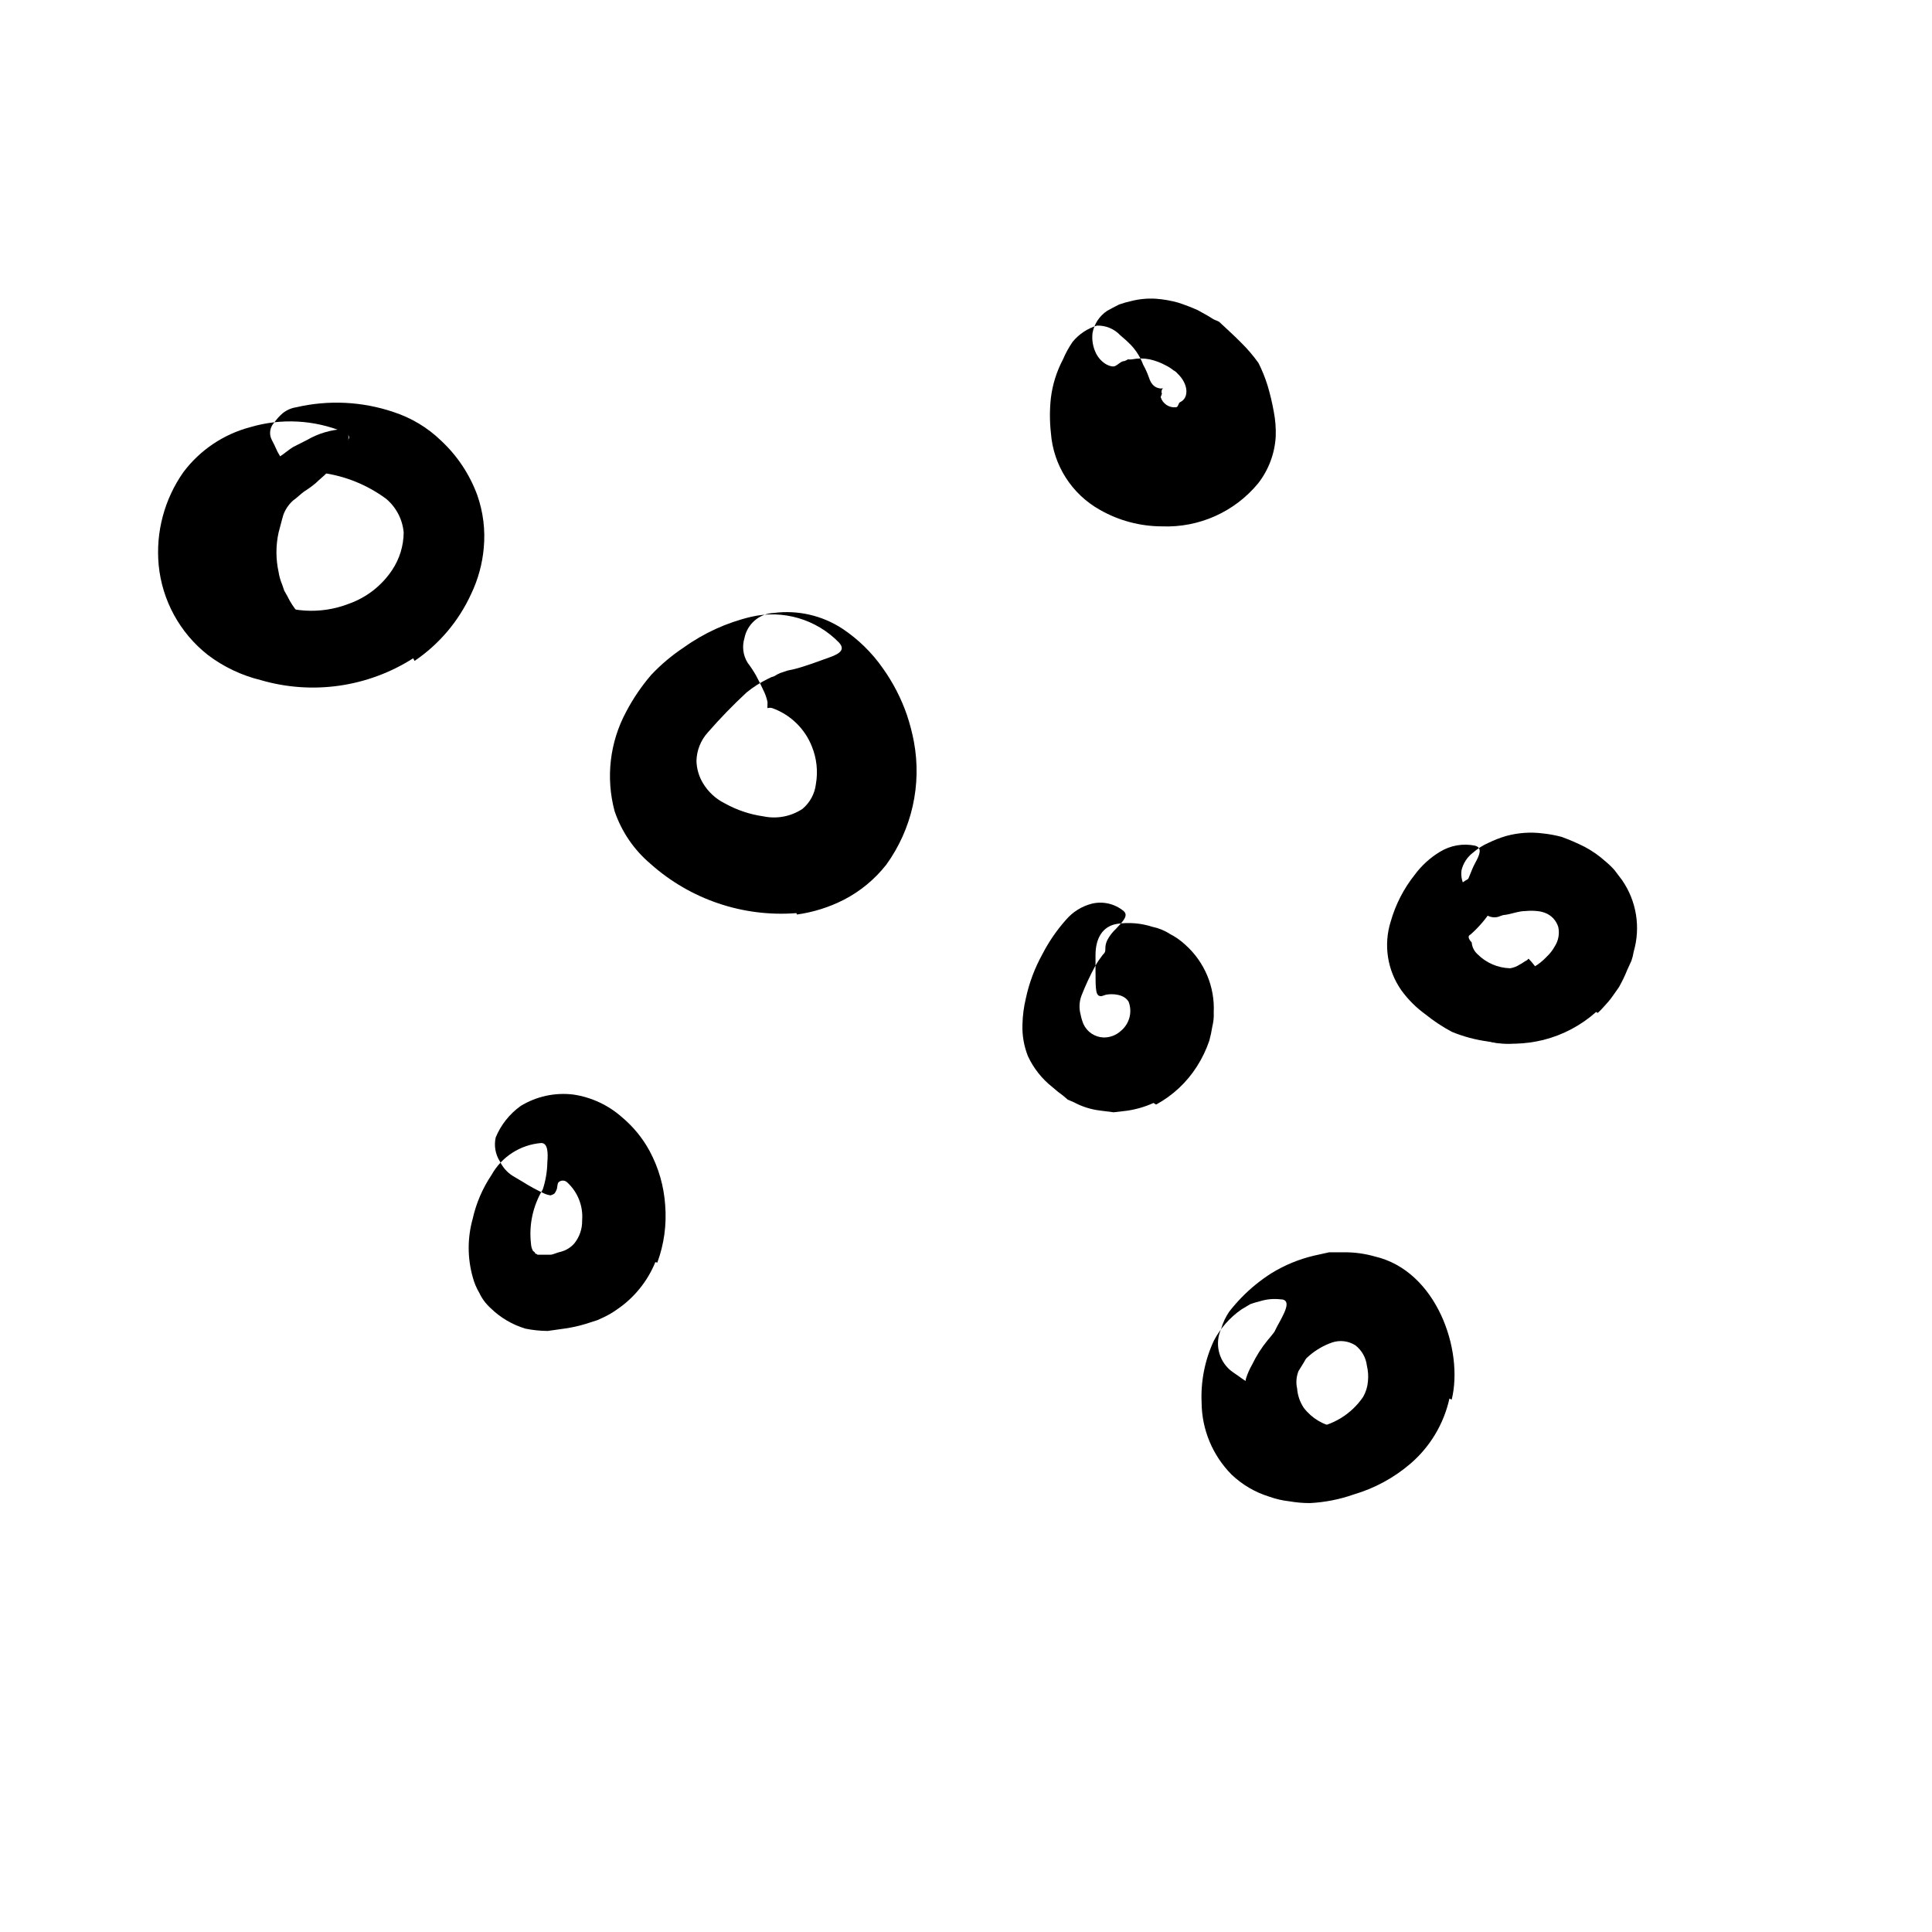 <svg width="24" height="24" viewBox="0 0 110 110" fill="none" xmlns="http://www.w3.org/2000/svg" xmlns:xlink="http://www.w3.org/1999/xlink">
	<path d="M82.353 57.949C81.535 57.279 80.904 56.407 80.523 55.419C80.348 55.046 80.246 54.642 80.224 54.23C80.305 52.961 80.984 51.806 82.054 51.119C82.424 50.879 82.724 50.649 83.054 50.429C83.382 50.119 83.79 49.908 84.233 49.819C84.384 49.819 84.644 50.139 84.824 50.569C85.003 50.999 85.124 51.569 84.964 51.749C84.623 52.293 84.205 52.785 83.724 53.209C83.483 53.319 83.724 53.589 83.793 53.659C83.813 53.912 83.927 54.148 84.114 54.319C84.609 54.821 85.279 55.111 85.983 55.129C86.176 55.098 86.36 55.027 86.523 54.919C86.674 54.849 86.793 54.739 86.904 54.69C87.014 54.639 86.983 54.589 87.034 54.589C87.365 54.927 87.636 55.319 87.834 55.749L88.124 56.209C88.451 56.69 88.511 57.304 88.284 57.839C88.143 58.209 87.896 58.53 87.574 58.759C87.298 58.976 87 59.16 86.684 59.31C86.077 59.465 85.44 59.465 84.834 59.31C83.936 59.062 83.094 58.644 82.353 58.079L82.353 57.949Z" fill-rule="evenodd" fill="currentColor"/>
	<path d="M13.273 34.159C13.11 33.584 12.999 32.995 12.944 32.399C12.944 32.099 12.944 31.799 12.944 31.499C12.931 31.204 12.957 30.908 13.023 30.619C13.044 30.179 13.118 29.742 13.244 29.319C13.774 27.949 14.722 26.781 15.954 25.979C16.214 25.809 16.434 25.609 16.694 25.449L17.484 25.049C18.123 24.677 18.844 24.464 19.584 24.429C19.824 24.429 19.873 24.749 19.824 25.159C19.793 25.587 19.624 25.994 19.344 26.319L18.954 26.589L18.623 26.909C18.414 27.129 18.184 27.299 17.984 27.499C17.776 27.675 17.555 27.835 17.324 27.979C17.104 28.139 16.924 28.329 16.684 28.499C16.438 28.721 16.249 28.998 16.134 29.309C16.034 29.639 15.964 29.959 15.864 30.309C15.698 31.057 15.698 31.831 15.864 32.579C15.902 32.82 15.969 33.055 16.064 33.279L16.184 33.629L16.364 33.949C16.694 34.633 17.198 35.219 17.824 35.649C18.081 35.78 18.352 35.877 18.634 35.939C18.91 35.973 19.184 36.023 19.454 36.089C19.57 36.1 19.687 36.1 19.804 36.089C20.234 36.169 20.364 36.379 20.464 36.979C20.464 37.119 20.523 37.259 20.544 37.399C20.618 37.863 20.314 38.304 19.854 38.399C19.472 38.541 19.07 38.619 18.664 38.629C18.246 38.682 17.821 38.638 17.424 38.499C17.025 38.362 16.637 38.194 16.264 37.999C15.924 37.769 15.574 37.519 15.264 37.259C14.342 36.415 13.653 35.347 13.264 34.159L13.273 34.159Z" fill-rule="evenodd" fill="currentColor"/>
	<path d="M23.524 37.48C20.942 39.128 17.773 39.58 14.834 38.719C13.747 38.453 12.726 37.966 11.834 37.29C10.24 36.037 9.229 34.187 9.034 32.169C8.86 30.294 9.36 28.419 10.444 26.879C11.39 25.622 12.732 24.72 14.254 24.319C16.007 23.802 17.885 23.901 19.574 24.599C20.074 24.819 19.904 25.089 19.414 25.369C18.75 25.739 18.05 26.038 17.324 26.259C16.078 26.492 14.966 27.189 14.214 28.209C13.984 28.649 13.704 28.939 13.504 29.389C13.281 29.852 13.135 30.349 13.074 30.859C13.028 31.194 13.052 31.535 13.144 31.859C13.206 32.178 13.325 32.482 13.494 32.759C13.86 33.306 14.354 33.756 14.934 34.069C16.45 34.887 18.248 35.001 19.854 34.379C20.863 34.024 21.73 33.35 22.324 32.459C22.748 31.826 22.977 31.082 22.984 30.319C22.918 29.572 22.559 28.881 21.984 28.399C20.909 27.605 19.649 27.095 18.324 26.919L17.444 26.83C17.036 26.811 16.642 26.679 16.304 26.449C16.039 26.154 15.826 25.816 15.674 25.449C15.594 25.259 15.484 25.089 15.424 24.929C15.32 24.627 15.394 24.291 15.614 24.06C15.754 23.859 15.918 23.678 16.104 23.52C16.325 23.346 16.586 23.232 16.864 23.189C18.7 22.762 20.618 22.855 22.404 23.459C23.419 23.789 24.347 24.346 25.114 25.089C26.035 25.946 26.74 27.008 27.174 28.189C27.511 29.151 27.638 30.174 27.544 31.189C27.464 32.102 27.22 32.993 26.824 33.819C26.12 35.36 25.006 36.678 23.604 37.629L23.524 37.48Z" fill-rule="evenodd" fill="currentColor"/>
	<path d="M45.344 51.989C42.311 52.226 39.313 51.214 37.044 49.189C36.101 48.394 35.392 47.357 34.994 46.189C34.481 44.284 34.717 42.255 35.654 40.519C36.046 39.771 36.523 39.07 37.074 38.429C37.628 37.839 38.249 37.316 38.924 36.869C40.077 36.041 41.382 35.446 42.764 35.119C44.571 34.697 46.468 35.251 47.764 36.579C48.134 36.979 47.834 37.209 47.253 37.419C46.674 37.629 45.813 37.949 45.253 38.089L44.844 38.179L44.424 38.319C44.305 38.369 44.191 38.429 44.084 38.499C43.965 38.531 43.851 38.578 43.744 38.639C43.3 38.852 42.884 39.117 42.503 39.429C41.727 40.149 40.99 40.911 40.294 41.709C39.896 42.153 39.669 42.724 39.654 43.319C39.665 43.768 39.792 44.205 40.023 44.589C40.322 45.09 40.76 45.493 41.284 45.749C41.959 46.124 42.698 46.371 43.463 46.479C44.23 46.641 45.029 46.489 45.684 46.059C46.113 45.703 46.389 45.194 46.454 44.639C46.58 43.919 46.5 43.177 46.224 42.499C45.822 41.483 45.002 40.688 43.974 40.319C43.882 40.292 43.785 40.292 43.694 40.319C43.694 40.319 43.694 40.319 43.694 40.199C43.701 40.176 43.701 40.152 43.694 40.129C43.703 40.069 43.703 40.009 43.694 39.949C43.645 39.724 43.568 39.505 43.463 39.299C43.344 39.039 43.194 38.729 43.034 38.439C42.892 38.193 42.735 37.956 42.563 37.729C42.307 37.313 42.241 36.807 42.384 36.339C42.54 35.531 43.231 34.935 44.054 34.899C45.418 34.722 46.801 35.038 47.954 35.789C48.863 36.393 49.65 37.163 50.273 38.059C50.85 38.87 51.308 39.759 51.634 40.699C51.802 41.199 51.936 41.71 52.034 42.229C52.49 44.679 51.922 47.209 50.463 49.229C49.81 50.062 48.985 50.744 48.044 51.229C47.206 51.656 46.304 51.94 45.373 52.069L45.344 51.989Z" fill-rule="evenodd" fill="currentColor"/>
	<path d="M37.313 71.859C36.866 72.956 36.104 73.895 35.123 74.559C34.893 74.723 34.649 74.867 34.394 74.989L34.024 75.159L33.684 75.269C33.238 75.424 32.779 75.541 32.313 75.619L31.184 75.779C30.761 75.776 30.338 75.732 29.924 75.649C29.171 75.425 28.484 75.02 27.924 74.469C27.66 74.231 27.445 73.941 27.294 73.619C27.125 73.335 26.997 73.029 26.914 72.709C26.609 71.624 26.609 70.475 26.914 69.389C27.113 68.5 27.476 67.656 27.984 66.899C28.564 65.858 29.625 65.175 30.814 65.079C31.174 65.079 31.214 65.569 31.164 66.179C31.154 66.703 31.066 67.222 30.904 67.719C30.341 68.653 30.105 69.747 30.234 70.829C30.242 70.965 30.279 71.099 30.344 71.219L30.454 71.309C30.454 71.309 30.454 71.389 30.534 71.389C30.561 71.4 30.585 71.417 30.604 71.439C30.604 71.439 30.674 71.439 30.694 71.439C30.714 71.439 30.834 71.439 30.904 71.439C30.974 71.439 31.184 71.439 31.334 71.439C31.484 71.439 31.724 71.309 31.934 71.269C32.233 71.191 32.502 71.024 32.704 70.789C32.999 70.421 33.155 69.961 33.144 69.489C33.212 68.673 32.898 67.872 32.294 67.319C32.154 67.185 31.933 67.185 31.794 67.319C31.714 67.449 31.744 67.629 31.684 67.749C31.655 67.825 31.615 67.896 31.564 67.959C31.498 68.006 31.423 68.04 31.344 68.059C31.209 68.039 31.077 67.998 30.954 67.939C30.544 67.748 30.146 67.531 29.764 67.289L29.174 66.939C28.867 66.739 28.622 66.459 28.464 66.129C28.204 65.723 28.117 65.23 28.224 64.759C28.521 64.042 29.013 63.422 29.644 62.969C30.542 62.42 31.599 62.191 32.644 62.319C33.677 62.472 34.644 62.924 35.424 63.619C36.059 64.153 36.588 64.8 36.984 65.529C37.498 66.484 37.801 67.538 37.873 68.619C37.962 69.729 37.809 70.845 37.424 71.889L37.313 71.859Z" fill-rule="evenodd" fill="currentColor"/>
	<path d="M65.674 62.799C65.197 63.015 64.692 63.163 64.174 63.239L63.404 63.329L62.624 63.229C62.105 63.166 61.603 63.006 61.144 62.759L60.794 62.609L60.524 62.379C60.315 62.23 60.115 62.07 59.924 61.899C59.324 61.428 58.844 60.821 58.524 60.129C58.297 59.554 58.191 58.938 58.214 58.319C58.227 57.827 58.29 57.338 58.404 56.859C58.592 55.97 58.913 55.114 59.354 54.319C59.717 53.615 60.167 52.96 60.694 52.369C61.08 51.916 61.597 51.595 62.174 51.449C62.812 51.299 63.482 51.459 63.984 51.879C64.264 52.139 63.924 52.469 63.544 52.879C63.346 53.06 63.181 53.273 63.054 53.509C62.972 53.666 62.931 53.842 62.934 54.019C62.934 54.169 62.934 54.219 62.774 54.379C62.623 54.573 62.486 54.776 62.364 54.989C62.065 55.539 61.802 56.106 61.574 56.689C61.446 57.032 61.429 57.406 61.524 57.759C61.56 57.944 61.613 58.124 61.684 58.299C61.888 58.751 62.329 59.049 62.824 59.069C63.194 59.078 63.553 58.941 63.824 58.689C64.303 58.291 64.48 57.634 64.264 57.049C64.024 56.599 63.334 56.559 62.954 56.639C62.872 56.67 62.789 56.697 62.704 56.719C62.384 56.719 62.374 56.429 62.374 55.219L62.374 54.379C62.374 53.439 62.764 52.729 63.614 52.599C64.285 52.503 64.969 52.561 65.614 52.769C65.97 52.841 66.31 52.98 66.614 53.179C66.931 53.34 67.224 53.546 67.484 53.789C68.58 54.765 69.176 56.184 69.104 57.649C69.118 57.918 69.09 58.188 69.024 58.449C68.982 58.719 68.926 58.986 68.854 59.249C68.68 59.762 68.445 60.252 68.154 60.709C67.576 61.623 66.774 62.373 65.824 62.889L65.674 62.799Z" fill-rule="evenodd" fill="currentColor"/>
	<path d="M66.084 22.609C66.196 22.982 66.556 23.225 66.944 23.189C67.104 23.189 67.074 22.939 67.204 22.889C67.684 22.669 67.694 21.889 67.044 21.269C66.978 21.19 66.897 21.125 66.804 21.079C66.675 20.973 66.534 20.883 66.384 20.809C66.092 20.649 65.779 20.531 65.454 20.459C65.124 20.394 64.784 20.394 64.454 20.459C64.378 20.471 64.3 20.471 64.224 20.459C64.158 20.5 64.088 20.534 64.014 20.559C63.834 20.559 63.694 20.739 63.494 20.839C63.294 20.939 62.734 20.739 62.414 20.139C62.229 19.775 62.156 19.365 62.204 18.959C62.298 18.444 62.598 17.989 63.034 17.699C63.254 17.579 63.484 17.449 63.714 17.339C63.943 17.257 64.177 17.19 64.414 17.139C64.871 17.023 65.343 16.979 65.814 17.009C66.24 17.04 66.663 17.114 67.074 17.229C67.455 17.352 67.829 17.495 68.194 17.659L68.734 17.959L69.094 18.179C69.214 18.249 69.384 18.269 69.474 18.379C69.874 18.759 70.274 19.109 70.654 19.499C71.021 19.859 71.356 20.25 71.654 20.669C71.857 21.075 72.028 21.496 72.164 21.929C72.313 22.425 72.433 22.929 72.524 23.439C72.615 23.907 72.652 24.383 72.634 24.859C72.578 25.827 72.229 26.754 71.634 27.519C70.291 29.148 68.263 30.054 66.154 29.969C64.916 29.966 63.7 29.643 62.624 29.029C61.018 28.13 59.969 26.485 59.834 24.649C59.76 23.984 59.76 23.314 59.834 22.649C59.929 21.883 60.163 21.141 60.524 20.459C60.672 20.108 60.856 19.773 61.074 19.459C61.433 19.023 61.913 18.703 62.454 18.539C62.956 18.522 63.441 18.723 63.784 19.089C64.006 19.27 64.216 19.463 64.414 19.669C64.707 19.985 64.934 20.355 65.084 20.759C65.214 20.993 65.325 21.237 65.414 21.489C65.554 21.949 65.814 22.069 65.974 22.099C66.052 22.127 66.136 22.127 66.214 22.099C66.133 22.185 66.109 22.31 66.154 22.419L66.084 22.609Z" fill-rule="evenodd" fill="currentColor"/>
	<path d="M90.874 57.62C90.016 58.383 88.987 58.928 87.874 59.209C86.842 59.463 85.768 59.494 84.724 59.299C84.016 59.205 83.324 59.02 82.664 58.749C82.13 58.464 81.624 58.129 81.154 57.749C80.627 57.368 80.165 56.906 79.784 56.379C78.985 55.237 78.763 53.788 79.184 52.459C79.46 51.491 79.926 50.587 80.554 49.799C80.941 49.277 81.427 48.835 81.983 48.499C82.581 48.132 83.297 48.007 83.983 48.149C84.434 48.27 84.224 48.709 83.983 49.149C83.744 49.589 83.574 50.219 83.364 50.459C82.89 51.004 82.547 51.651 82.364 52.35C82.282 52.643 82.231 52.945 82.213 53.249C82.209 53.444 82.226 53.639 82.264 53.83C82.419 54.178 82.691 54.461 83.034 54.629C83.265 54.754 83.501 54.868 83.744 54.969L84.434 55.219C85.376 55.578 86.426 55.52 87.324 55.06C87.595 54.904 87.841 54.709 88.054 54.48C88.241 54.306 88.4 54.103 88.523 53.879C88.73 53.556 88.802 53.165 88.724 52.79C88.613 52.409 88.327 52.104 87.954 51.969C87.806 51.915 87.651 51.881 87.494 51.87C87.288 51.849 87.08 51.849 86.874 51.87C86.463 51.87 86.064 52.04 85.693 52.089C85.523 52.089 85.374 52.199 85.213 52.219C84.959 52.259 84.7 52.177 84.514 51.999C84.249 51.737 84.02 51.441 83.834 51.12L83.443 50.549C83.247 50.255 83.165 49.899 83.213 49.549C83.308 49.151 83.538 48.797 83.864 48.549C84.127 48.319 84.423 48.13 84.744 47.989C85.066 47.833 85.4 47.702 85.744 47.6C86.42 47.414 87.127 47.362 87.824 47.449C88.191 47.487 88.556 47.554 88.914 47.649C89.357 47.81 89.791 47.998 90.213 48.209C90.643 48.436 91.043 48.715 91.404 49.04C91.589 49.193 91.763 49.36 91.923 49.54L92.353 50.109C93.178 51.3 93.42 52.799 93.014 54.19C92.987 54.366 92.943 54.541 92.884 54.709L92.654 55.209C92.517 55.553 92.356 55.887 92.173 56.209C91.974 56.48 91.753 56.83 91.564 57.04C91.374 57.249 91.193 57.469 90.974 57.669L90.874 57.62Z" fill-rule="evenodd" fill="currentColor"/>
	<path d="M72.304 83.009C71.64 82.264 71.184 81.357 70.984 80.379C70.897 80.051 70.836 79.717 70.804 79.379C70.804 79.069 70.884 78.769 70.944 78.479C71.032 78.204 71.149 77.939 71.294 77.689C71.529 77.2 71.821 76.74 72.164 76.319C72.439 76 72.696 75.666 72.934 75.319C73.219 74.891 73.612 74.546 74.074 74.319C74.234 74.259 74.494 74.569 74.704 74.959C74.914 75.349 75.124 75.829 75.014 76.059C74.707 76.753 74.345 77.421 73.934 78.059C73.805 78.376 73.777 78.725 73.853 79.059C73.883 79.453 74.014 79.832 74.234 80.159C74.689 80.753 75.355 81.15 76.094 81.269C76.405 81.239 76.692 81.088 76.894 80.849C76.894 80.849 76.954 80.759 77.004 80.749C77.054 80.739 77.004 80.749 77.094 80.749C77.166 80.79 77.233 80.841 77.294 80.899L77.894 81.429L78.244 81.729C78.654 82.055 78.817 82.602 78.654 83.099C78.278 83.772 77.647 84.266 76.904 84.469C76.22 84.663 75.498 84.684 74.804 84.529C73.826 84.266 72.942 83.732 72.254 82.989L72.304 83.009Z" fill-rule="evenodd" fill="currentColor"/>
	<path d="M82.524 79.629C82.205 81.064 81.434 82.357 80.324 83.319C79.379 84.134 78.271 84.738 77.074 85.089C76.272 85.371 75.433 85.536 74.584 85.579C74.195 85.58 73.807 85.546 73.424 85.48C73.024 85.436 72.632 85.346 72.254 85.21C71.457 84.962 70.728 84.535 70.124 83.96C69.038 82.866 68.424 81.39 68.414 79.849C68.361 78.637 68.601 77.429 69.114 76.329C69.485 75.624 70.02 75.017 70.674 74.559L71.194 74.249C71.384 74.179 71.574 74.129 71.764 74.079C72.136 73.967 72.528 73.933 72.914 73.98C73.394 73.98 73.294 74.419 73.034 74.919C72.914 75.179 72.754 75.429 72.624 75.699C72.524 75.949 72.404 76.19 72.264 76.419C72.204 76.499 72.154 76.579 72.094 76.649C72.034 76.719 72.014 76.839 71.974 76.929C71.894 77.109 71.835 77.297 71.794 77.489C71.794 77.669 71.724 77.889 71.664 78.069C71.604 78.249 71.664 78.469 71.664 78.679C71.669 79.415 71.844 80.141 72.174 80.799C72.174 80.879 72.294 80.939 72.354 81.019C72.412 81.095 72.493 81.151 72.584 81.179C72.667 81.238 72.754 81.292 72.844 81.339L73.164 81.409C73.675 81.462 74.192 81.432 74.694 81.319C75.879 81.169 76.943 80.518 77.614 79.529C77.766 79.262 77.858 78.965 77.884 78.659C77.916 78.355 77.895 78.047 77.824 77.749C77.768 77.295 77.534 76.881 77.174 76.599C76.775 76.344 76.282 76.285 75.834 76.439C75.369 76.603 74.939 76.85 74.564 77.169C74.144 77.529 73.747 77.913 73.374 78.319C73.204 78.489 73.074 78.699 72.894 78.859C72.094 79.259 71.624 79.139 70.684 78.469C70.474 78.309 70.254 78.179 70.054 78.019C69.373 77.442 69.156 76.483 69.524 75.669C69.626 75.312 69.784 74.975 69.994 74.669C70.21 74.394 70.44 74.131 70.684 73.879C71.198 73.351 71.772 72.884 72.394 72.489C73.145 72.028 73.965 71.69 74.824 71.489L75.684 71.299C75.974 71.299 76.264 71.299 76.564 71.299C77.145 71.299 77.725 71.38 78.284 71.54C81.794 72.359 83.344 76.869 82.654 79.689L82.524 79.629Z" fill-rule="evenodd" fill="currentColor"/>
	<defs/>
</svg>
